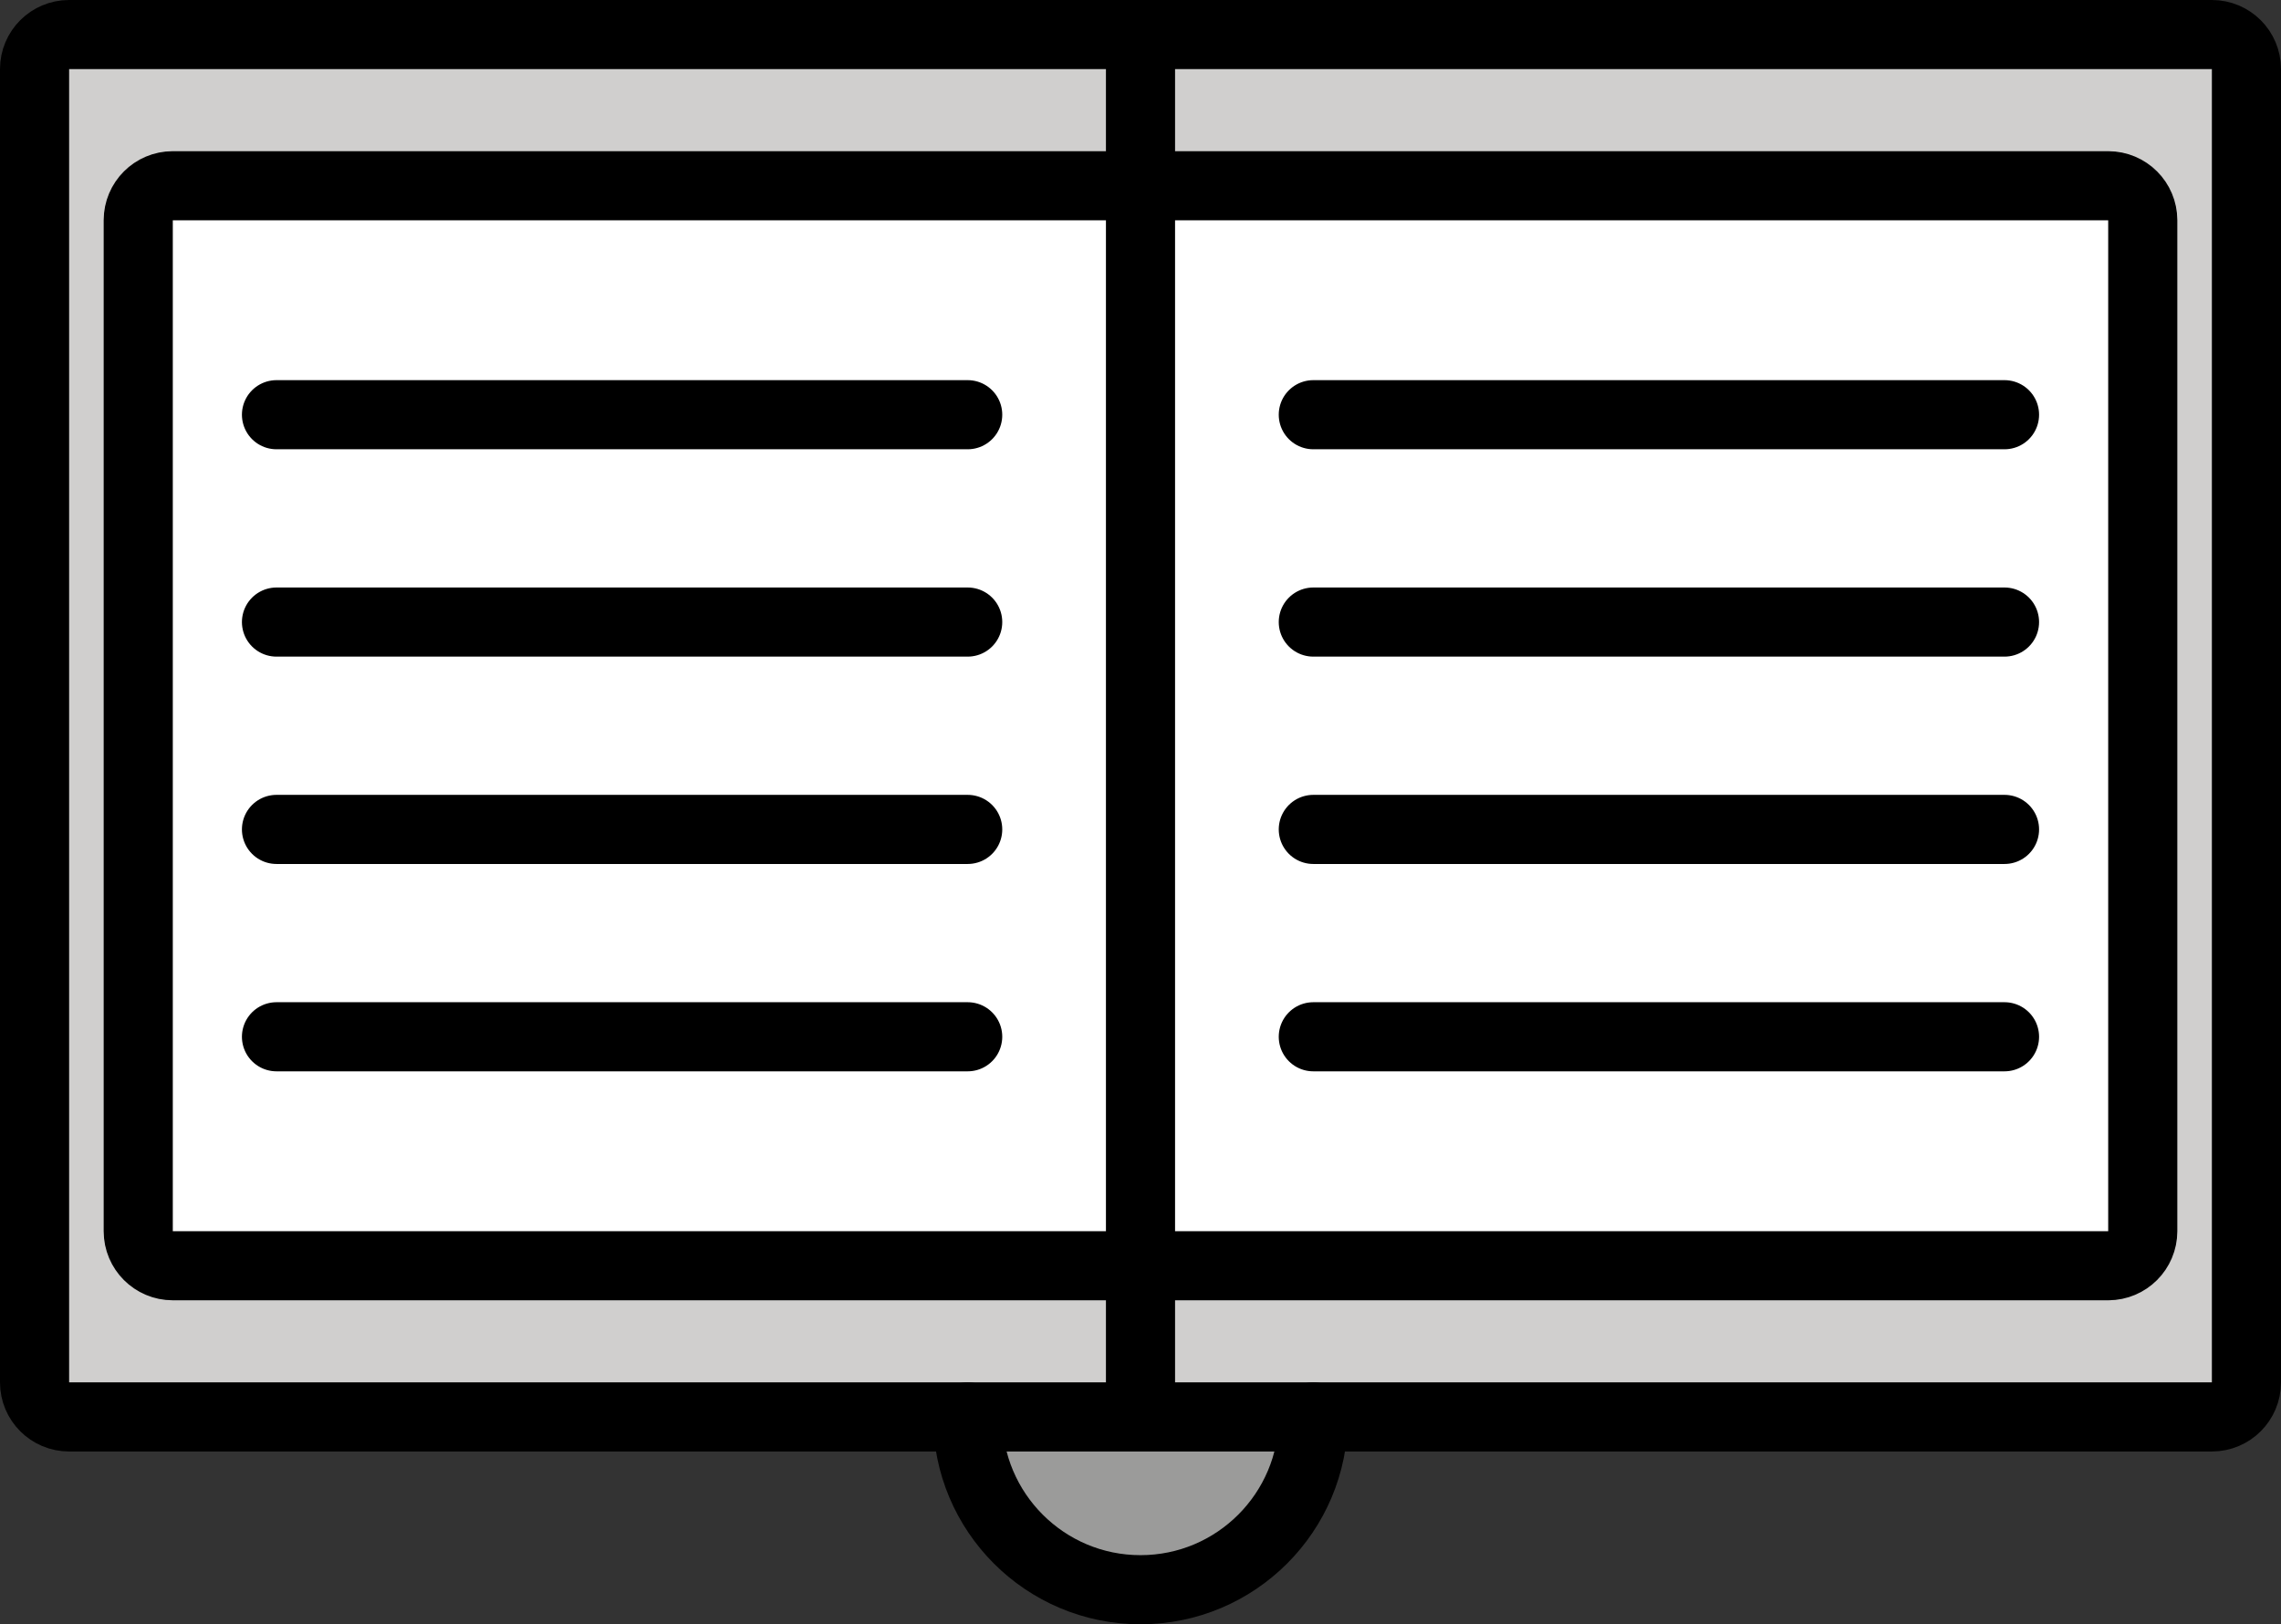 <?xml version="1.0" encoding="UTF-8" standalone="no"?>
<svg
   id="emoji"
   viewBox="0 0 66 47"
   version="1.1"
   sodipodi:docname="1f4d6.svg"
   width="66"
   height="47"
   xmlns:inkscape="http://www.inkscape.org/namespaces/inkscape"
   xmlns:sodipodi="http://sodipodi.sourceforge.net/DTD/sodipodi-0.dtd"
   xmlns="http://www.w3.org/2000/svg"
   xmlns:svg="http://www.w3.org/2000/svg">
  <rect x="0" y="0" width="66" height="47" fill="#333333" stroke="none"/>
  <defs
     id="defs14" />
  <sodipodi:namedview
     id="namedview14"
     pagecolor="#ffffff"
     bordercolor="#000000"
     borderopacity="0.25"
     inkscape:showpageshadow="2"
     inkscape:pageopacity="0.0"
     inkscape:pagecheckerboard="0"
     inkscape:deskcolor="#d1d1d1" />
  <g
     id="color"
     transform="translate(-3,-15)">
    <path
       fill="#9b9b9a"
       stroke="none"
       stroke-linecap="round"
       stroke-linejoin="round"
       stroke-miterlimit="10"
       stroke-width="2"
       d="m 41,56 c 0,2.761 -2.239,5 -5,5 -2.761,0 -5,-2.239 -5,-5"
       id="path1" />
    <path
       fill="#d0cfce"
       stroke="none"
       stroke-linecap="round"
       stroke-linejoin="round"
       stroke-miterlimit="10"
       stroke-width="2"
       d="M 67.001,56 H 4.998 C 4.447,56 4,55.553 4,55.002 V 16.998 C 4,16.447 4.447,16 4.998,16 h 62.003 C 67.553,16 68,16.447 68,16.998 v 38.003 C 68,55.553 67.553,56 67.001,56 Z"
       id="path2" />
    <path
       fill="#ffffff"
       stroke="none"
       stroke-linecap="round"
       stroke-linejoin="round"
       stroke-miterlimit="10"
       stroke-width="2"
       d="M 64.001,51.625 H 7.998 C 7.447,51.625 7,51.178 7,50.627 V 21.373 C 7,20.822 7.447,20.375 7.998,20.375 h 56.003 C 64.553,20.375 65,20.822 65,21.373 v 29.253 c 0,0.551 -0.447,0.999 -0.999,0.999 z"
       id="path3" />
  </g>
  <g
     id="hair"
     transform="translate(-3,-15)" />
  <g
     id="skin"
     transform="translate(-3,-15)" />
  <g
     id="skin-shadow"
     transform="translate(-3,-15)" />
  <g
     id="line"
     transform="translate(-3,-15)">
    <path
       fill="none"
       stroke="#000000"
       stroke-linecap="round"
       stroke-linejoin="round"
       stroke-miterlimit="10"
       stroke-width="2"
       d="m 41,56 c 0,2.761 -2.239,5 -5,5 -2.761,0 -5,-2.239 -5,-5"
       id="path4" />
    <path
       fill="none"
       stroke="#000000"
       stroke-linecap="round"
       stroke-linejoin="round"
       stroke-miterlimit="10"
       stroke-width="2"
       d="M 67.001,56 H 4.998 C 4.447,56 4,55.553 4,55.002 V 16.998 C 4,16.447 4.447,16 4.998,16 h 62.003 C 67.553,16 68,16.447 68,16.998 v 38.003 C 68,55.553 67.553,56 67.001,56 Z"
       id="path5" />
    <path
       fill="none"
       stroke="#000000"
       stroke-linecap="round"
       stroke-linejoin="round"
       stroke-miterlimit="10"
       stroke-width="2"
       d="M 64.001,51.625 H 7.998 C 7.447,51.625 7,51.178 7,50.627 V 21.373 C 7,20.822 7.447,20.375 7.998,20.375 h 56.003 C 64.553,20.375 65,20.822 65,21.373 v 29.253 c 0,0.551 -0.447,0.999 -0.999,0.999 z"
       id="path6" />
    <line
       x1="36"
       x2="36"
       y1="17"
       y2="55"
       fill="none"
       stroke="#000000"
       stroke-linecap="round"
       stroke-linejoin="round"
       stroke-miterlimit="10"
       stroke-width="2"
       id="line6" />
    <line
       x1="11"
       x2="31"
       y1="27"
       y2="27"
       fill="none"
       stroke="#000000"
       stroke-linecap="round"
       stroke-linejoin="round"
       stroke-miterlimit="10"
       stroke-width="2"
       id="line7" />
    <line
       x1="11"
       x2="31"
       y1="33"
       y2="33"
       fill="none"
       stroke="#000000"
       stroke-linecap="round"
       stroke-linejoin="round"
       stroke-miterlimit="10"
       stroke-width="2"
       id="line8" />
    <line
       x1="11"
       x2="31"
       y1="39"
       y2="39"
       fill="none"
       stroke="#000000"
       stroke-linecap="round"
       stroke-linejoin="round"
       stroke-miterlimit="10"
       stroke-width="2"
       id="line9" />
    <line
       x1="11"
       x2="31"
       y1="45"
       y2="45"
       fill="none"
       stroke="#000000"
       stroke-linecap="round"
       stroke-linejoin="round"
       stroke-miterlimit="10"
       stroke-width="2"
       id="line10" />
    <line
       x1="41"
       x2="61"
       y1="27"
       y2="27"
       fill="none"
       stroke="#000000"
       stroke-linecap="round"
       stroke-linejoin="round"
       stroke-miterlimit="10"
       stroke-width="2"
       id="line11" />
    <line
       x1="41"
       x2="61"
       y1="33"
       y2="33"
       fill="none"
       stroke="#000000"
       stroke-linecap="round"
       stroke-linejoin="round"
       stroke-miterlimit="10"
       stroke-width="2"
       id="line12" />
    <line
       x1="41"
       x2="61"
       y1="39"
       y2="39"
       fill="none"
       stroke="#000000"
       stroke-linecap="round"
       stroke-linejoin="round"
       stroke-miterlimit="10"
       stroke-width="2"
       id="line13" />
    <line
       x1="41"
       x2="61"
       y1="45"
       y2="45"
       fill="none"
       stroke="#000000"
       stroke-linecap="round"
       stroke-linejoin="round"
       stroke-miterlimit="10"
       stroke-width="2"
       id="line14" />
  </g>
</svg>
